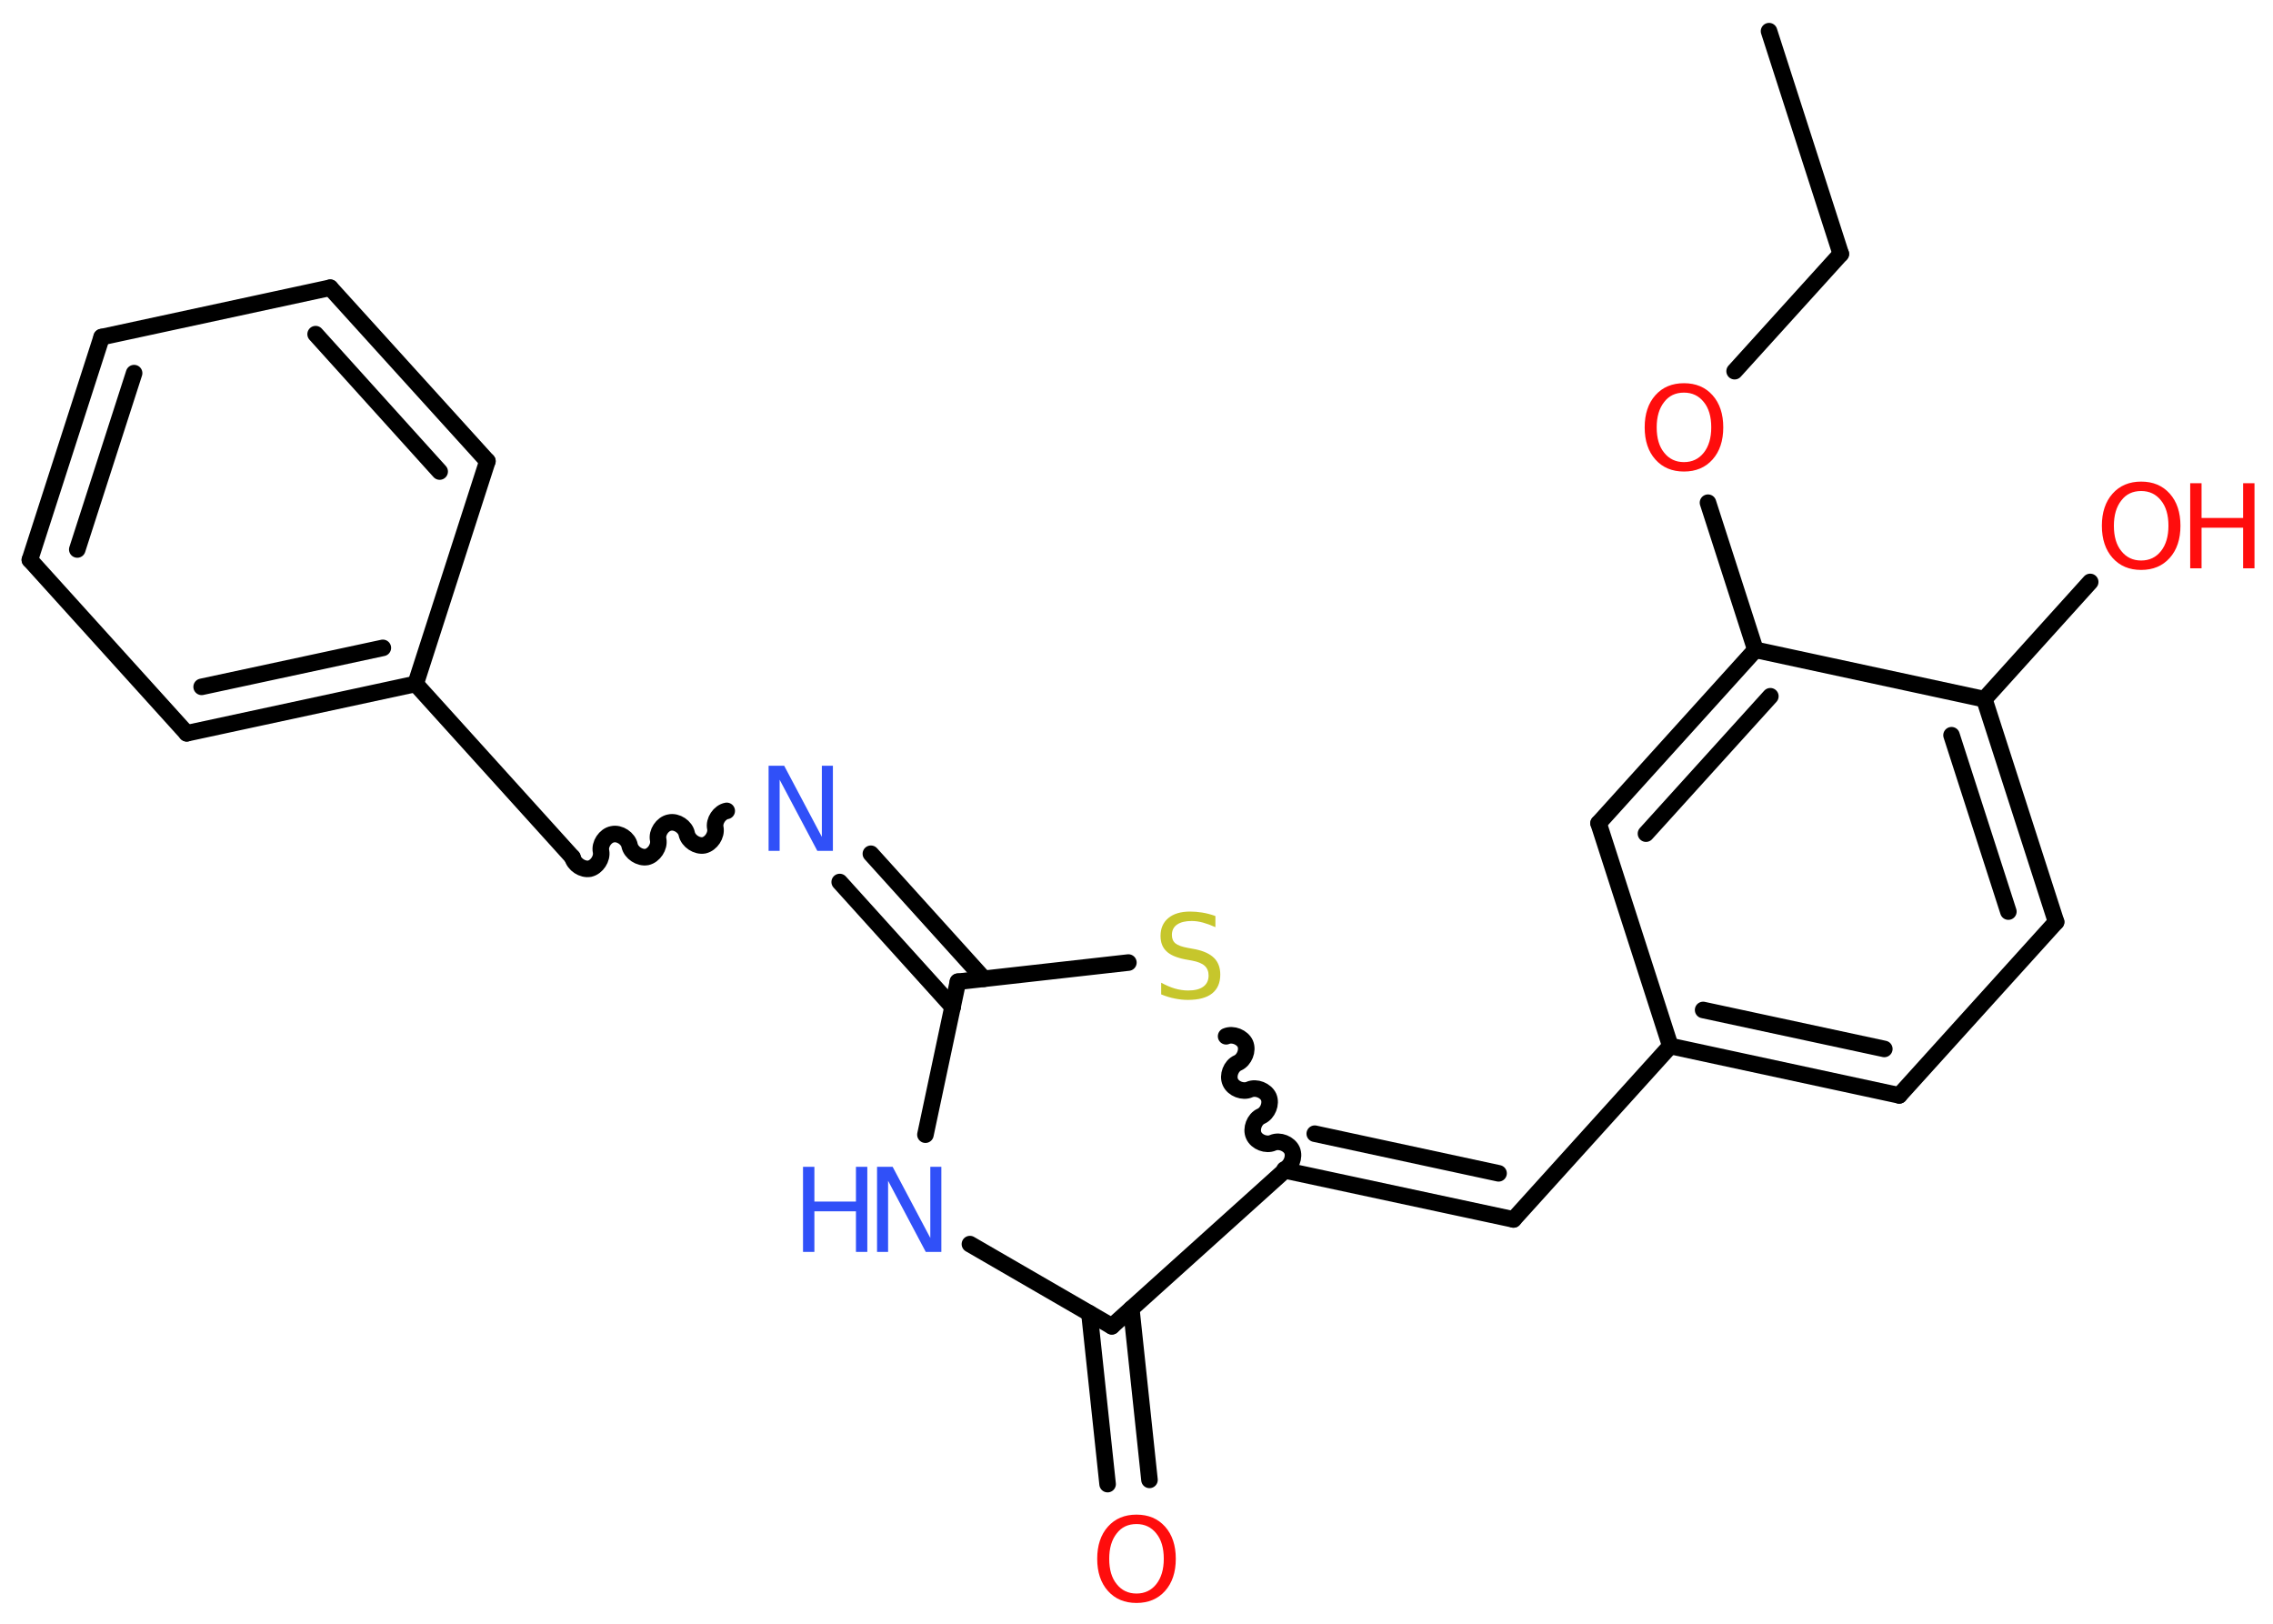 <?xml version='1.0' encoding='UTF-8'?>
<!DOCTYPE svg PUBLIC "-//W3C//DTD SVG 1.1//EN" "http://www.w3.org/Graphics/SVG/1.1/DTD/svg11.dtd">
<svg version='1.2' xmlns='http://www.w3.org/2000/svg' xmlns:xlink='http://www.w3.org/1999/xlink' width='70.0mm' height='50.0mm' viewBox='0 0 70.0 50.0'>
  <desc>Generated by the Chemistry Development Kit (http://github.com/cdk)</desc>
  <g stroke-linecap='round' stroke-linejoin='round' stroke='#000000' stroke-width='.51' fill='#FF0D0D'>
    <rect x='.0' y='.0' width='70.0' height='50.0' fill='#FFFFFF' stroke='none'/>
    <g id='mol1' class='mol'>
      <line id='mol1bnd1' class='bond' x1='54.48' y1='.96' x2='56.69' y2='7.82'/>
      <line id='mol1bnd2' class='bond' x1='56.69' y1='7.82' x2='53.42' y2='11.43'/>
      <line id='mol1bnd3' class='bond' x1='52.6' y1='15.48' x2='54.06' y2='20.01'/>
      <g id='mol1bnd4' class='bond'>
        <line x1='54.06' y1='20.01' x2='49.23' y2='25.35'/>
        <line x1='54.52' y1='21.44' x2='50.69' y2='25.67'/>
      </g>
      <line id='mol1bnd5' class='bond' x1='49.23' y1='25.35' x2='51.44' y2='32.21'/>
      <line id='mol1bnd6' class='bond' x1='51.44' y1='32.21' x2='46.61' y2='37.55'/>
      <g id='mol1bnd7' class='bond'>
        <line x1='46.61' y1='37.55' x2='39.57' y2='36.04'/>
        <line x1='46.15' y1='36.13' x2='40.49' y2='34.91'/>
      </g>
      <path id='mol1bnd8' class='bond' d='M37.76 31.91c.21 -.09 .5 .03 .59 .23c.09 .21 -.03 .5 -.23 .59c-.21 .09 -.32 .39 -.23 .59c.09 .21 .39 .32 .59 .23c.21 -.09 .5 .03 .59 .23c.09 .21 -.03 .5 -.23 .59c-.21 .09 -.32 .39 -.23 .59c.09 .21 .39 .32 .59 .23c.21 -.09 .5 .03 .59 .23c.09 .21 -.03 .5 -.23 .59' fill='none' stroke='#000000' stroke-width='.51'/>
      <line id='mol1bnd9' class='bond' x1='34.75' y1='29.64' x2='29.5' y2='30.23'/>
      <g id='mol1bnd10' class='bond'>
        <line x1='29.34' y1='31.01' x2='25.86' y2='27.16'/>
        <line x1='30.3' y1='30.14' x2='26.82' y2='26.29'/>
      </g>
      <path id='mol1bnd11' class='bond' d='M17.63 26.4c.05 .22 .31 .39 .53 .35c.22 -.05 .39 -.31 .35 -.53c-.05 -.22 .13 -.49 .35 -.53c.22 -.05 .49 .13 .53 .35c.05 .22 .31 .39 .53 .35c.22 -.05 .39 -.31 .35 -.53c-.05 -.22 .13 -.49 .35 -.53c.22 -.05 .49 .13 .53 .35c.05 .22 .31 .39 .53 .35c.22 -.05 .39 -.31 .35 -.53c-.05 -.22 .13 -.49 .35 -.53' fill='none' stroke='#000000' stroke-width='.51'/>
      <line id='mol1bnd12' class='bond' x1='17.63' y1='26.4' x2='12.8' y2='21.06'/>
      <g id='mol1bnd13' class='bond'>
        <line x1='5.75' y1='22.58' x2='12.8' y2='21.06'/>
        <line x1='6.21' y1='21.15' x2='11.79' y2='19.95'/>
      </g>
      <line id='mol1bnd14' class='bond' x1='5.75' y1='22.58' x2='.92' y2='17.24'/>
      <g id='mol1bnd15' class='bond'>
        <line x1='3.13' y1='10.38' x2='.92' y2='17.24'/>
        <line x1='4.13' y1='11.49' x2='2.38' y2='16.92'/>
      </g>
      <line id='mol1bnd16' class='bond' x1='3.13' y1='10.38' x2='10.17' y2='8.86'/>
      <g id='mol1bnd17' class='bond'>
        <line x1='15.01' y1='14.2' x2='10.17' y2='8.86'/>
        <line x1='13.54' y1='14.52' x2='9.72' y2='10.29'/>
      </g>
      <line id='mol1bnd18' class='bond' x1='12.8' y1='21.06' x2='15.01' y2='14.2'/>
      <line id='mol1bnd19' class='bond' x1='29.5' y1='30.23' x2='28.5' y2='34.94'/>
      <line id='mol1bnd20' class='bond' x1='29.87' y1='38.31' x2='34.24' y2='40.84'/>
      <line id='mol1bnd21' class='bond' x1='39.57' y1='36.04' x2='34.24' y2='40.84'/>
      <g id='mol1bnd22' class='bond'>
        <line x1='34.84' y1='40.3' x2='35.4' y2='45.57'/>
        <line x1='33.55' y1='40.44' x2='34.11' y2='45.7'/>
      </g>
      <g id='mol1bnd23' class='bond'>
        <line x1='51.44' y1='32.21' x2='58.49' y2='33.73'/>
        <line x1='52.45' y1='31.1' x2='58.03' y2='32.3'/>
      </g>
      <line id='mol1bnd24' class='bond' x1='58.49' y1='33.73' x2='63.32' y2='28.39'/>
      <g id='mol1bnd25' class='bond'>
        <line x1='63.32' y1='28.39' x2='61.11' y2='21.53'/>
        <line x1='61.85' y1='28.07' x2='60.1' y2='22.64'/>
      </g>
      <line id='mol1bnd26' class='bond' x1='54.06' y1='20.01' x2='61.11' y2='21.53'/>
      <line id='mol1bnd27' class='bond' x1='61.11' y1='21.53' x2='64.37' y2='17.92'/>
      <path id='mol1atm3' class='atom' d='M51.86 12.09q-.39 .0 -.61 .29q-.23 .29 -.23 .78q.0 .5 .23 .78q.23 .29 .61 .29q.38 .0 .61 -.29q.23 -.29 .23 -.78q.0 -.5 -.23 -.78q-.23 -.29 -.61 -.29zM51.86 11.8q.55 .0 .88 .37q.33 .37 .33 .99q.0 .62 -.33 .99q-.33 .37 -.88 .37q-.55 .0 -.88 -.37q-.33 -.37 -.33 -.99q.0 -.62 .33 -.99q.33 -.37 .88 -.37z' stroke='none'/>
      <path id='mol1atm9' class='atom' d='M37.43 28.21v.34q-.2 -.09 -.38 -.14q-.18 -.05 -.35 -.05q-.29 .0 -.45 .11q-.16 .11 -.16 .32q.0 .17 .11 .26q.11 .09 .39 .14l.22 .04q.39 .08 .58 .27q.19 .19 .19 .51q.0 .38 -.25 .58q-.25 .2 -.75 .2q-.19 .0 -.39 -.04q-.21 -.04 -.43 -.13v-.36q.22 .12 .42 .18q.21 .06 .41 .06q.31 .0 .47 -.12q.16 -.12 .16 -.34q.0 -.19 -.12 -.3q-.12 -.11 -.39 -.16l-.22 -.04q-.4 -.08 -.57 -.25q-.18 -.17 -.18 -.47q.0 -.35 .24 -.55q.24 -.2 .67 -.2q.18 .0 .37 .03q.19 .03 .39 .1z' stroke='none' fill='#C6C62C'/>
      <path id='mol1atm11' class='atom' d='M23.68 23.58h.47l1.16 2.19v-2.19h.34v2.62h-.48l-1.16 -2.19v2.19h-.34v-2.62z' stroke='none' fill='#3050F8'/>
      <g id='mol1atm19' class='atom'>
        <path d='M27.02 35.93h.47l1.16 2.19v-2.19h.34v2.62h-.48l-1.16 -2.19v2.19h-.34v-2.62z' stroke='none' fill='#3050F8'/>
        <path d='M24.73 35.93h.35v1.07h1.28v-1.07h.35v2.62h-.35v-1.25h-1.28v1.25h-.35v-2.62z' stroke='none' fill='#3050F8'/>
      </g>
      <path id='mol1atm21' class='atom' d='M35.0 46.93q-.39 .0 -.61 .29q-.23 .29 -.23 .78q.0 .5 .23 .78q.23 .29 .61 .29q.38 .0 .61 -.29q.23 -.29 .23 -.78q.0 -.5 -.23 -.78q-.23 -.29 -.61 -.29zM35.0 46.64q.55 .0 .88 .37q.33 .37 .33 .99q.0 .62 -.33 .99q-.33 .37 -.88 .37q-.55 .0 -.88 -.37q-.33 -.37 -.33 -.99q.0 -.62 .33 -.99q.33 -.37 .88 -.37z' stroke='none'/>
      <g id='mol1atm25' class='atom'>
        <path d='M65.94 15.12q-.39 .0 -.61 .29q-.23 .29 -.23 .78q.0 .5 .23 .78q.23 .29 .61 .29q.38 .0 .61 -.29q.23 -.29 .23 -.78q.0 -.5 -.23 -.78q-.23 -.29 -.61 -.29zM65.94 14.83q.55 .0 .88 .37q.33 .37 .33 .99q.0 .62 -.33 .99q-.33 .37 -.88 .37q-.55 .0 -.88 -.37q-.33 -.37 -.33 -.99q.0 -.62 .33 -.99q.33 -.37 .88 -.37z' stroke='none'/>
        <path d='M67.45 14.88h.35v1.07h1.28v-1.07h.35v2.62h-.35v-1.25h-1.28v1.25h-.35v-2.62z' stroke='none'/>
      </g>
    </g>
  </g>
</svg>
